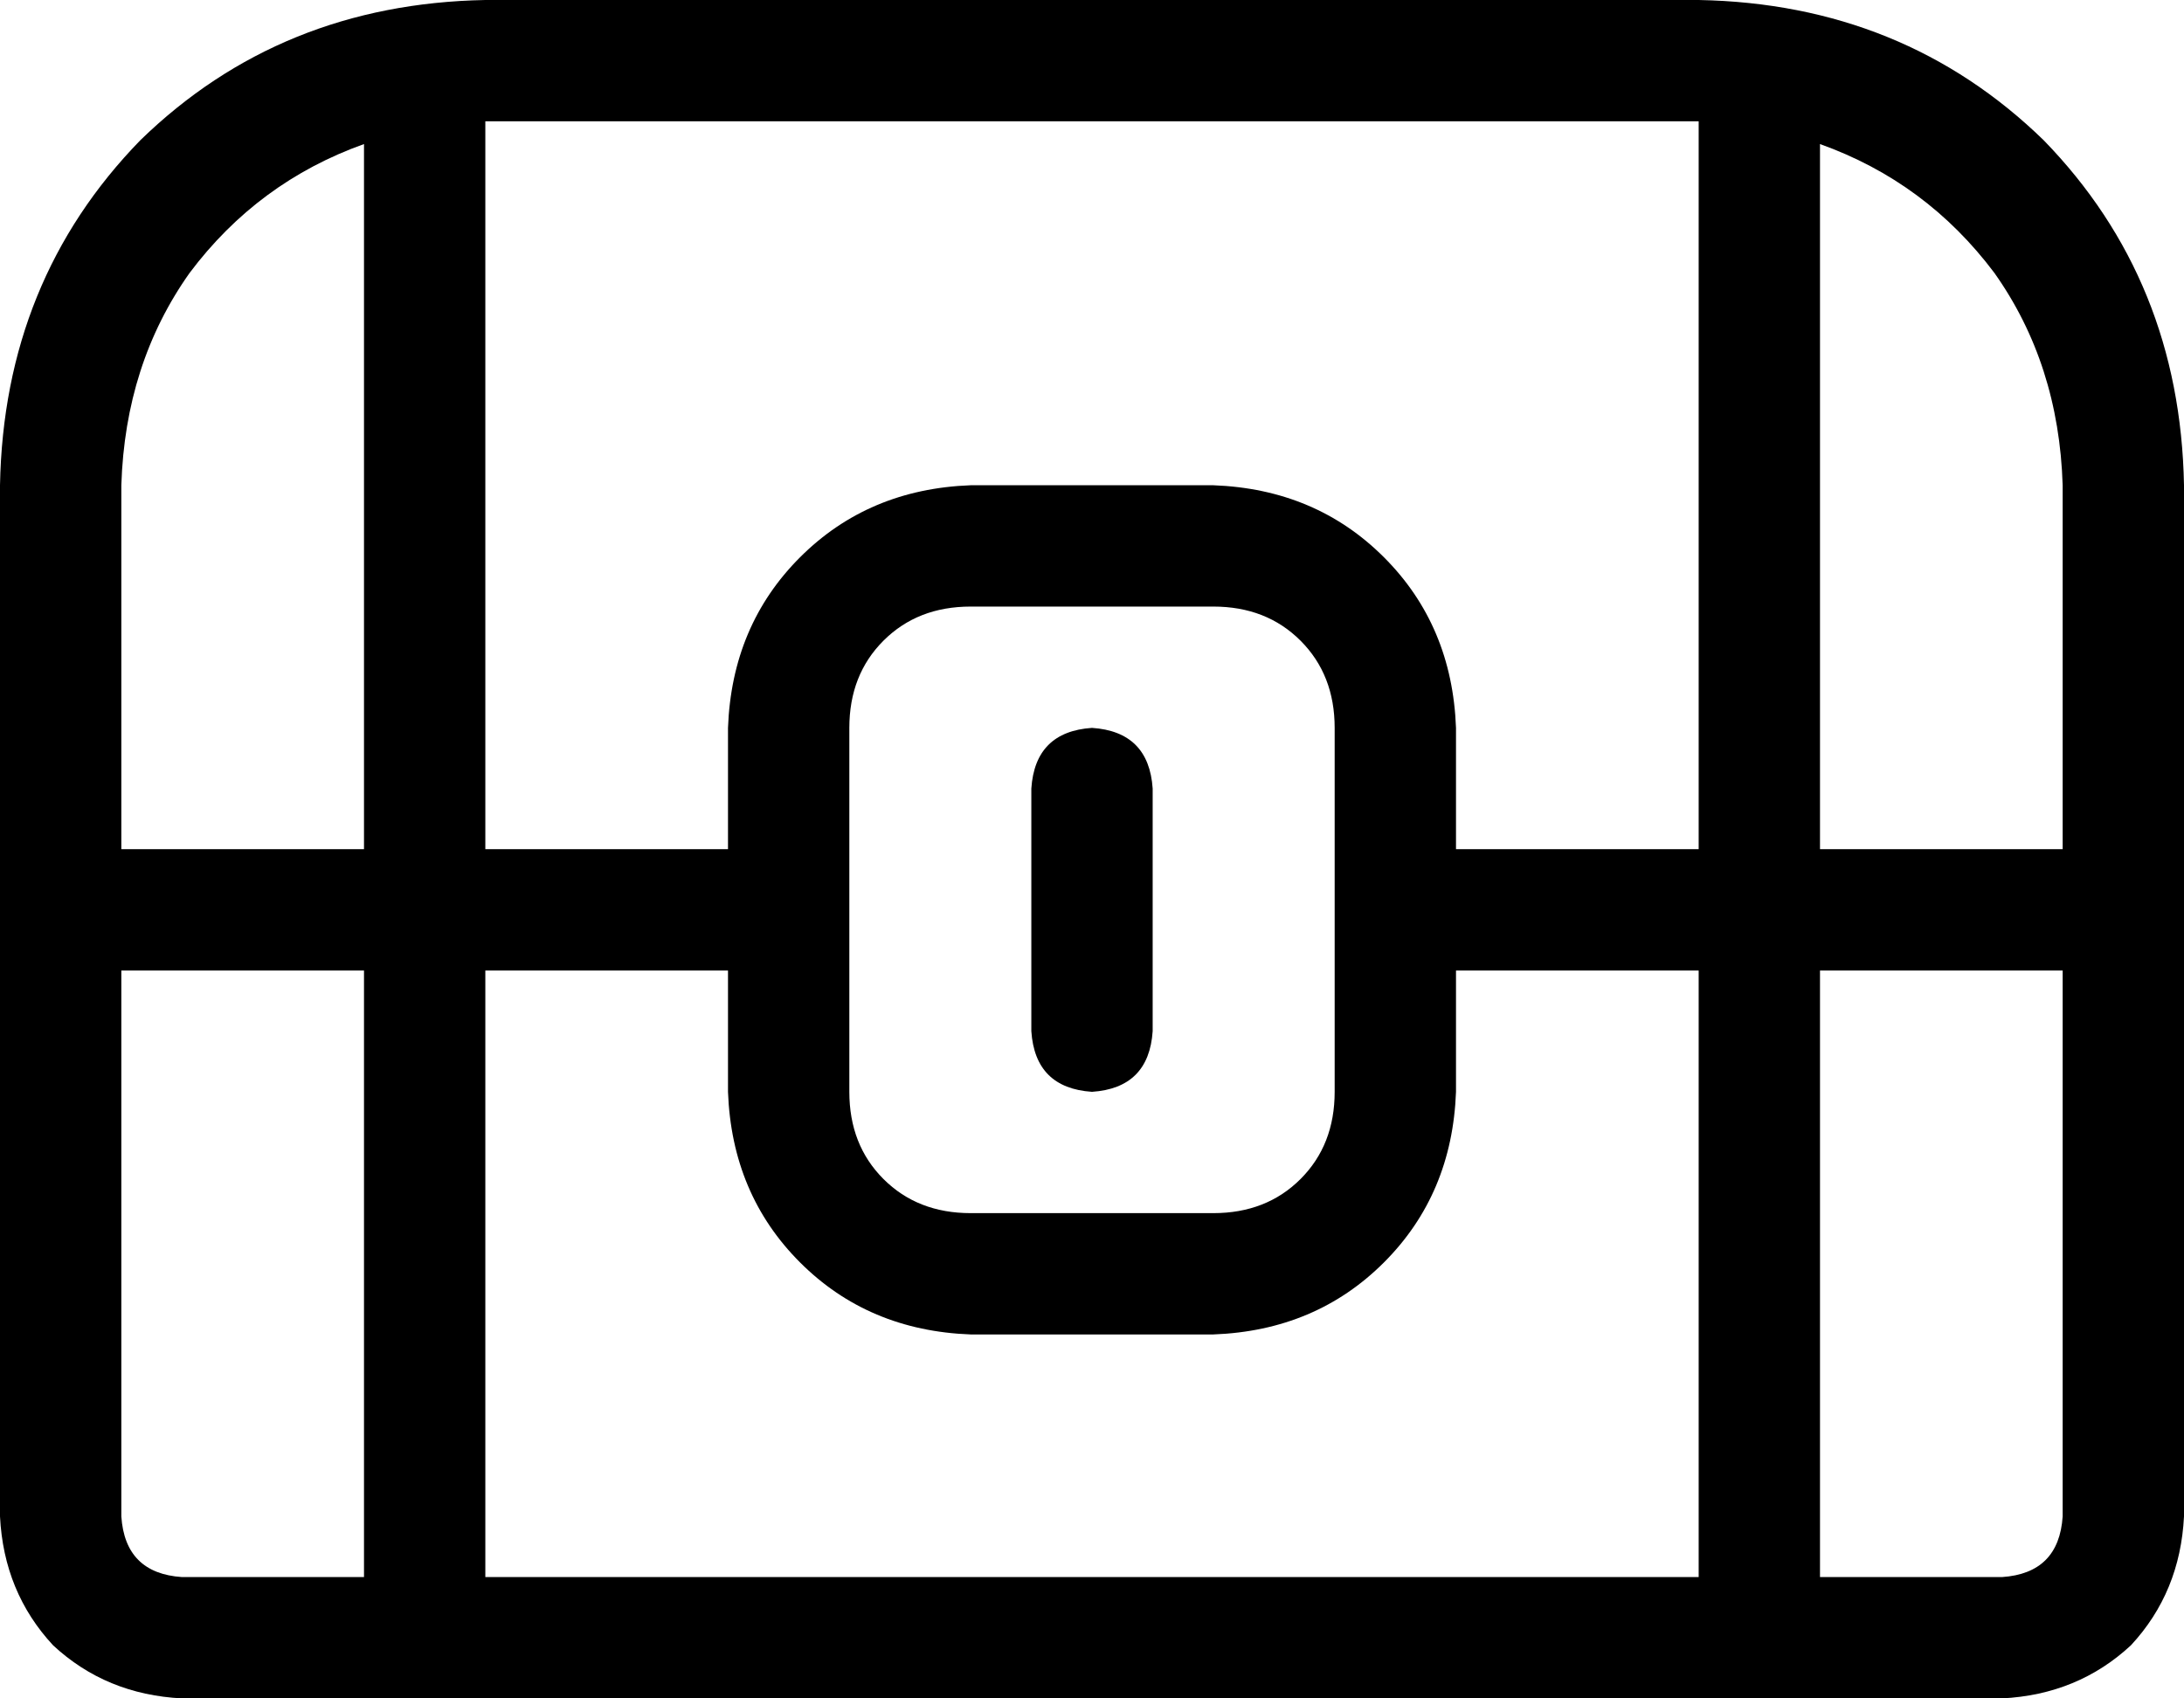<svg xmlns="http://www.w3.org/2000/svg" viewBox="0 0 576 448">
  <path d="M 128 32 L 128 224 L 128 32 L 128 224 L 192 224 L 192 224 L 192 192 L 192 192 Q 193 165 211 147 Q 229 129 256 128 L 320 128 L 320 128 Q 347 129 365 147 Q 383 165 384 192 L 384 224 L 384 224 L 448 224 L 448 224 L 448 32 L 448 32 L 128 32 L 128 32 Z M 320 352 L 256 352 L 320 352 L 256 352 Q 229 351 211 333 Q 193 315 192 288 L 192 256 L 192 256 L 128 256 L 128 256 L 128 416 L 128 416 L 448 416 L 448 416 L 448 256 L 448 256 L 384 256 L 384 256 L 384 288 L 384 288 Q 383 315 365 333 Q 347 351 320 352 L 320 352 Z M 96 38 Q 68 48 50 72 L 50 72 L 50 72 Q 33 96 32 128 L 32 224 L 32 224 L 96 224 L 96 224 L 96 38 L 96 38 Z M 32 256 L 32 400 L 32 256 L 32 400 Q 33 415 48 416 L 96 416 L 96 416 L 96 256 L 96 256 L 32 256 L 32 256 Z M 480 416 L 528 416 L 480 416 L 528 416 Q 543 415 544 400 L 544 256 L 544 256 L 480 256 L 480 256 L 480 416 L 480 416 Z M 544 224 L 544 128 L 544 224 L 544 128 Q 543 96 526 72 Q 508 48 480 38 L 480 224 L 480 224 L 544 224 L 544 224 Z M 0 128 Q 1 74 37 37 L 37 37 L 37 37 Q 74 1 128 0 L 448 0 L 448 0 Q 502 1 539 37 Q 575 74 576 128 L 576 400 L 576 400 Q 575 420 562 434 Q 548 447 528 448 L 48 448 L 48 448 Q 28 447 14 434 Q 1 420 0 400 L 0 128 L 0 128 Z M 320 160 L 256 160 L 320 160 L 256 160 Q 242 160 233 169 Q 224 178 224 192 L 224 288 L 224 288 Q 224 302 233 311 Q 242 320 256 320 L 320 320 L 320 320 Q 334 320 343 311 Q 352 302 352 288 L 352 192 L 352 192 Q 352 178 343 169 Q 334 160 320 160 L 320 160 Z M 304 208 L 304 272 L 304 208 L 304 272 Q 303 287 288 288 Q 273 287 272 272 L 272 208 L 272 208 Q 273 193 288 192 Q 303 193 304 208 L 304 208 Z" />
</svg>